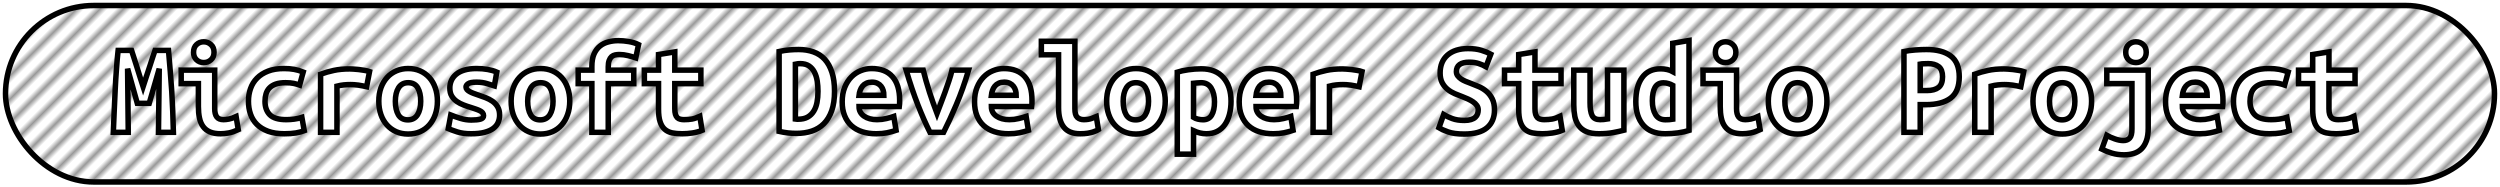 <?xml version="1.0" encoding="UTF-8"?>
<svg height="34" width="453.4" version="1.1" xmlns="http://www.w3.org/2000/svg"><!--Created by Josélio de S. C. Júnior - 2021 - https://github.com/joseliojunior -->
    <defs>
        <pattern id="pattern"
                x="1.5" y="3" width="3" height="6"
                patternUnits="userSpaceOnUse"
                patternTransform="rotate(45)" >
            <rect height="6" width="1" fill="#999999"/>
        </pattern>
    </defs>
    <rect
        height="32"
        width="451.4"
        rx="16"
        ry="16"
        x="1" y="1"
        fill="url(#pattern)"
        stroke="#000000"
        stroke-width="1" />
    <g transform="translate(0, 12)">
        <path fill="#ffffff" stroke="#000000" d="M21.42-2.86L23.86-2.86Q24.03-2.35 24.28-1.56Q24.54-0.77 24.82 0.14Q25.11 1.06 25.40 1.99Q25.69 2.93 25.95 3.72L25.95 3.72Q26.24 2.83 26.55 1.88Q26.86 0.94 27.15 0.06Q27.44-0.82 27.68-1.58Q27.92-2.35 28.11-2.86L28.11-2.86L30.56-2.86Q30.73-0.91 30.88 0.94Q31.04 2.78 31.15 4.60Q31.26 6.41 31.33 8.24Q31.40 10.08 31.45 12L31.45 12L28.74 12L28.88 0.46L27.06 6.74L24.90 6.74L23.14 0.46L23.26 12L20.55 12Q20.62 10.18 20.71 8.21Q20.79 6.24 20.89 4.30Q20.98 2.35 21.12 0.53Q21.25-1.30 21.42-2.86L21.42-2.86ZM38.82-2.52L38.82-2.52Q38.82-1.66 38.26-1.15Q37.71-0.65 36.94-0.65L36.94-0.65Q36.18-0.65 35.64-1.15Q35.10-1.66 35.10-2.52L35.10-2.52Q35.10-3.41 35.64-3.91Q36.18-4.42 36.94-4.42L36.94-4.42Q37.71-4.42 38.26-3.91Q38.82-3.41 38.82-2.52ZM42.82 9.14L43.21 11.52Q42.30 11.95 41.49 12.11Q40.69 12.26 40.02 12.26L40.02 12.26Q38.86 12.26 38.08 11.93Q37.30 11.59 36.84 10.96Q36.37 10.32 36.18 9.41Q35.98 8.50 35.98 7.32L35.98 7.32L35.98 3.17L32.86 3.17L32.86 0.72L38.94 0.72L38.94 7.70Q38.94 8.71 39.31 9.20Q39.68 9.70 40.54 9.70L40.54 9.70Q40.95 9.70 41.53 9.59Q42.10 9.48 42.82 9.14L42.82 9.14ZM45.06 6.36L45.06 6.36Q45.06 5.14 45.44 4.06Q45.82 2.98 46.62 2.17Q47.41 1.37 48.62 0.90Q49.83 0.43 51.51 0.43L51.51 0.43Q52.52 0.43 53.34 0.58Q54.15 0.72 54.99 1.06L54.99 1.06L54.34 3.43Q53.86 3.26 53.28 3.13Q52.69 3 51.78 3L51.78 3Q50.72 3 50.01 3.25Q49.30 3.50 48.87 3.95Q48.44 4.39 48.25 5.02Q48.06 5.64 48.06 6.36L48.06 6.36Q48.06 7.92 48.93 8.81Q49.81 9.70 51.92 9.70L51.92 9.70Q52.62 9.70 53.37 9.60Q54.13 9.50 54.75 9.29L54.75 9.29L55.18 11.71Q54.56 11.95 53.67 12.11Q52.78 12.26 51.58 12.26L51.58 12.26Q49.86 12.26 48.62 11.81Q47.38 11.35 46.59 10.56Q45.80 9.77 45.43 8.69Q45.06 7.61 45.06 6.36ZM67.02 0.98L66.49 3.72Q66.20 3.65 65.80 3.58Q65.41 3.50 65 3.44Q64.59 3.38 64.21 3.36Q63.82 3.34 63.56 3.34L63.56 3.34Q62.94 3.34 62.34 3.40Q61.74 3.46 61.11 3.62L61.11 3.62L61.11 12L58.14 12L58.14 1.46Q59.31 1.03 60.55 0.77Q61.78 0.50 63.44 0.50L63.44 0.50Q63.68 0.50 64.12 0.53Q64.57 0.55 65.07 0.61Q65.58 0.67 66.09 0.76Q66.61 0.84 67.02 0.98L67.02 0.98ZM79.33 6.34L79.33 6.34Q79.33 7.68 78.94 8.77Q78.56 9.86 77.86 10.66Q77.17 11.45 76.20 11.88Q75.22 12.31 74.02 12.31L74.02 12.31Q72.82 12.31 71.85 11.88Q70.88 11.45 70.17 10.66Q69.46 9.86 69.08 8.77Q68.70 7.68 68.70 6.34L68.70 6.34Q68.70 5.02 69.09 3.92Q69.49 2.83 70.20 2.05Q70.90 1.27 71.89 0.85Q72.87 0.43 74.02 0.43L74.02 0.43Q75.20 0.43 76.17 0.85Q77.14 1.27 77.85 2.05Q78.56 2.83 78.94 3.92Q79.33 5.02 79.33 6.34ZM71.70 6.36L71.70 6.36Q71.70 7.87 72.24 8.81Q72.78 9.74 73.98 9.74L73.98 9.74Q75.13 9.74 75.72 8.81Q76.30 7.87 76.30 6.36L76.30 6.36Q76.30 4.85 75.76 3.92Q75.22 3 74.02 3L74.02 3Q72.87 3 72.28 3.92Q71.70 4.85 71.70 6.36ZM85.47 9.77L85.47 9.77Q86.55 9.77 87.13 9.61Q87.70 9.46 87.70 8.98L87.70 8.98Q87.70 8.66 87.52 8.45Q87.34 8.23 87.02 8.08Q86.70 7.92 86.28 7.78Q85.86 7.63 85.40 7.49L85.40 7.49Q84.75 7.30 84.08 7.04Q83.41 6.79 82.86 6.41Q82.30 6.02 81.94 5.44Q81.58 4.85 81.58 3.96L81.58 3.96Q81.58 3.24 81.86 2.60Q82.14 1.97 82.72 1.48Q83.31 0.98 84.22 0.71Q85.14 0.43 86.41 0.43L86.41 0.43Q87.51 0.43 88.46 0.60Q89.41 0.77 90.10 1.08L90.10 1.08L89.65 3.58Q89.24 3.46 88.38 3.18Q87.51 2.90 86.43 2.90L86.43 2.90Q85.30 2.90 84.91 3.18Q84.51 3.46 84.51 3.77L84.51 3.77Q84.51 4.03 84.69 4.24Q84.87 4.44 85.17 4.61Q85.47 4.78 85.87 4.93Q86.26 5.09 86.72 5.23L86.72 5.23Q87.37 5.45 88.06 5.71Q88.76 5.98 89.32 6.37Q89.89 6.77 90.25 7.38Q90.61 7.99 90.61 8.88L90.61 8.88Q90.61 9.58 90.34 10.20Q90.08 10.82 89.47 11.28Q88.86 11.74 87.87 12Q86.89 12.26 85.45 12.26L85.45 12.26Q83.98 12.26 82.95 11.93Q81.92 11.59 81.30 11.33L81.30 11.33L81.75 8.86Q82.59 9.19 83.54 9.48Q84.49 9.77 85.47 9.77ZM103.33 6.34L103.33 6.34Q103.33 7.68 102.94 8.77Q102.56 9.86 101.86 10.66Q101.17 11.45 100.20 11.88Q99.22 12.31 98.02 12.31L98.02 12.31Q96.82 12.31 95.85 11.88Q94.88 11.45 94.17 10.66Q93.46 9.86 93.08 8.77Q92.70 7.68 92.70 6.34L92.70 6.34Q92.70 5.02 93.09 3.92Q93.49 2.83 94.20 2.05Q94.90 1.27 95.89 0.85Q96.87 0.43 98.02 0.43L98.02 0.43Q99.20 0.43 100.17 0.85Q101.14 1.27 101.85 2.05Q102.56 2.83 102.94 3.92Q103.33 5.02 103.33 6.34ZM95.70 6.36L95.70 6.36Q95.70 7.87 96.24 8.81Q96.78 9.74 97.98 9.74L97.98 9.74Q99.13 9.74 99.72 8.81Q100.30 7.87 100.30 6.36L100.30 6.36Q100.30 4.85 99.76 3.92Q99.22 3 98.02 3L98.02 3Q96.87 3 96.28 3.92Q95.70 4.85 95.70 6.36ZM110.31 12L107.34 12L107.34 3.17L104.86 3.17L104.86 0.72L107.34 0.72L107.34 0.07Q107.34-1.30 107.73-2.20Q108.13-3.10 108.80-3.64Q109.47-4.18 110.34-4.40Q111.20-4.63 112.11-4.63L112.11-4.63Q113.05-4.63 114.03-4.46Q115.02-4.30 115.81-3.91L115.81-3.91L115.30-1.51Q114.75-1.70 113.92-1.91Q113.10-2.11 112.35-2.11L112.35-2.11Q111.94-2.11 111.57-2.04Q111.20-1.97 110.92-1.73Q110.65-1.49 110.48-1.04Q110.31-0.60 110.31 0.12L110.31 0.12L110.31 0.72L114.94 0.72L114.94 3.17L110.31 3.17L110.31 12ZM119.43 7.80L119.43 3.17L116.86 3.17L116.86 0.72L119.43 0.72L119.43-2.11L122.38-2.59L122.38 0.72L127.11 0.72L127.11 3.17L122.38 3.17L122.38 7.73Q122.38 8.35 122.50 8.74Q122.62 9.12 122.84 9.34Q123.06 9.55 123.37 9.62Q123.68 9.70 124.06 9.70L124.06 9.70Q124.47 9.70 124.82 9.67Q125.17 9.65 125.49 9.59Q125.82 9.53 126.16 9.41Q126.51 9.29 126.92 9.10L126.92 9.10L127.33 11.64Q126.51 11.98 125.56 12.12Q124.62 12.26 123.73 12.26L123.73 12.26Q122.70 12.26 121.90 12.10Q121.11 11.93 120.56 11.45Q120.01 10.97 119.72 10.09Q119.43 9.22 119.43 7.80L119.43 7.80ZM144.25-0.38L144.25 9.60Q144.37 9.62 144.51 9.62Q144.66 9.62 144.78 9.62L144.78 9.62Q145.78 9.62 146.47 9.24Q147.15 8.86 147.57 8.18Q147.99 7.51 148.17 6.59Q148.35 5.66 148.35 4.56L148.35 4.56Q148.35 3.60 148.21 2.69Q148.06 1.78 147.70 1.08Q147.34 0.38 146.72-0.04Q146.10-0.46 145.11-0.46L145.11-0.46Q144.92-0.46 144.68-0.44Q144.44-0.43 144.25-0.38L144.25-0.38ZM151.35 4.56L151.35 4.56Q151.35 6.62 150.84 8.08Q150.32 9.53 149.41 10.44Q148.50 11.35 147.24 11.77Q145.98 12.19 144.46 12.19L144.46 12.19Q143.67 12.19 142.92 12.11Q142.16 12.02 141.30 11.83L141.30 11.83L141.30-2.66Q142.30-2.88 143.19-2.95Q144.08-3.02 144.85-3.02L144.85-3.02Q146.31-3.02 147.52-2.59Q148.74-2.16 149.58-1.24Q150.42-0.31 150.88 1.12Q151.35 2.54 151.35 4.56ZM152.74 6.46L152.74 6.46Q152.74 4.97 153.20 3.84Q153.66 2.71 154.40 1.96Q155.14 1.20 156.10 0.82Q157.06 0.43 158.07 0.43L158.07 0.43Q160.57 0.43 161.86 1.91Q163.16 3.38 163.16 6.22L163.16 6.22Q163.16 6.50 163.15 6.82Q163.14 7.13 163.11 7.32L163.11 7.32L155.79 7.32Q155.79 8.42 156.70 9.06Q157.62 9.70 159.06 9.70L159.06 9.70Q159.94 9.70 160.75 9.50Q161.55 9.31 162.10 9.12L162.10 9.12L162.51 11.64Q161.74 11.90 160.88 12.08Q160.02 12.26 158.94 12.26L158.94 12.26Q157.50 12.26 156.36 11.89Q155.22 11.52 154.41 10.79Q153.61 10.06 153.18 8.98Q152.74 7.90 152.74 6.46ZM155.79 5.28L160.30 5.28Q160.30 4.82 160.18 4.40Q160.06 3.98 159.80 3.65Q159.54 3.31 159.13 3.11Q158.72 2.90 158.12 2.90L158.12 2.90Q157.54 2.90 157.12 3.10Q156.70 3.29 156.43 3.62Q156.15 3.96 156.00 4.39Q155.84 4.82 155.79 5.28L155.79 5.28ZM171.13 12L168.66 12Q167.58 9.86 166.46 7.00Q165.34 4.13 164.34 0.72L164.34 0.72L167.43 0.72Q167.65 1.63 167.95 2.66Q168.25 3.70 168.58 4.74Q168.92 5.78 169.27 6.77Q169.62 7.75 169.93 8.57L169.93 8.57Q170.24 7.75 170.62 6.77Q171.01 5.78 171.38 4.74Q171.75 3.70 172.10 2.66Q172.45 1.63 172.66 0.72L172.66 0.72L175.66 0.72Q174.66 4.13 173.43 7.00Q172.21 9.86 171.13 12L171.13 12ZM176.74 6.46L176.74 6.46Q176.74 4.97 177.20 3.84Q177.66 2.71 178.40 1.96Q179.14 1.20 180.10 0.82Q181.06 0.43 182.07 0.43L182.07 0.43Q184.57 0.43 185.86 1.91Q187.16 3.38 187.16 6.22L187.16 6.22Q187.16 6.50 187.15 6.82Q187.14 7.13 187.11 7.32L187.11 7.32L179.79 7.32Q179.79 8.42 180.70 9.06Q181.62 9.70 183.06 9.70L183.06 9.70Q183.94 9.70 184.75 9.50Q185.55 9.31 186.10 9.12L186.10 9.12L186.51 11.64Q185.74 11.90 184.88 12.08Q184.02 12.26 182.94 12.26L182.94 12.26Q181.50 12.26 180.36 11.89Q179.22 11.52 178.41 10.79Q177.61 10.06 177.18 8.98Q176.74 7.90 176.74 6.46ZM179.79 5.28L184.30 5.28Q184.30 4.82 184.18 4.40Q184.06 3.98 183.80 3.65Q183.54 3.31 183.13 3.11Q182.72 2.90 182.12 2.90L182.12 2.90Q181.54 2.90 181.12 3.10Q180.70 3.29 180.43 3.62Q180.15 3.96 180.00 4.39Q179.84 4.82 179.79 5.28L179.79 5.28ZM198.82 9.14L199.21 11.52Q199.14 11.57 198.88 11.69Q198.63 11.81 198.22 11.94Q197.82 12.07 197.23 12.17Q196.64 12.26 195.90 12.26L195.90 12.26Q193.86 12.26 192.92 11.05Q191.98 9.84 191.98 7.51L191.98 7.51L191.98-2.06L188.86-2.06L188.86-4.51L194.94-4.51L194.94 7.73Q194.94 8.88 195.39 9.29Q195.85 9.70 196.54 9.70L196.54 9.70Q197.43 9.70 198.03 9.46Q198.63 9.22 198.82 9.14L198.82 9.14ZM211.33 6.34L211.33 6.34Q211.33 7.68 210.94 8.77Q210.56 9.86 209.86 10.66Q209.17 11.45 208.20 11.88Q207.22 12.31 206.02 12.31L206.02 12.31Q204.82 12.31 203.85 11.88Q202.88 11.45 202.17 10.66Q201.46 9.86 201.08 8.77Q200.70 7.68 200.70 6.34L200.70 6.34Q200.70 5.02 201.09 3.92Q201.49 2.83 202.20 2.05Q202.90 1.27 203.89 0.85Q204.87 0.43 206.02 0.43L206.02 0.43Q207.20 0.43 208.17 0.85Q209.14 1.27 209.85 2.05Q210.56 2.83 210.94 3.92Q211.33 5.02 211.33 6.34ZM203.70 6.36L203.70 6.36Q203.70 7.87 204.24 8.81Q204.78 9.74 205.98 9.74L205.98 9.74Q207.13 9.74 207.72 8.81Q208.30 7.87 208.30 6.36L208.30 6.36Q208.30 4.85 207.76 3.92Q207.22 3 206.02 3L206.02 3Q204.87 3 204.28 3.92Q203.70 4.85 203.70 6.36ZM220.26 6.46L220.26 6.46Q220.26 4.94 219.66 3.97Q219.06 3 217.83 3L217.83 3Q217.50 3 217.11 3.04Q216.73 3.07 216.46 3.10L216.46 3.10L216.46 9.29Q216.75 9.48 217.23 9.60Q217.71 9.72 218.19 9.72L218.19 9.72Q219.25 9.72 219.75 8.87Q220.26 8.02 220.26 6.46ZM223.26 6.36L223.26 6.36Q223.26 7.66 222.97 8.75Q222.68 9.84 222.13 10.62Q221.58 11.40 220.74 11.83Q219.90 12.26 218.79 12.26L218.79 12.26Q217.66 12.26 216.46 11.71L216.46 11.71L216.46 15.96L213.51 15.96L213.51 1.08Q214.33 0.82 215.52 0.65Q216.70 0.48 217.86 0.48L217.86 0.48Q220.47 0.48 221.86 2.06Q223.26 3.65 223.26 6.36ZM224.74 6.46L224.74 6.46Q224.74 4.97 225.20 3.84Q225.66 2.71 226.40 1.96Q227.14 1.20 228.10 0.82Q229.06 0.43 230.07 0.43L230.07 0.43Q232.57 0.43 233.86 1.91Q235.16 3.38 235.16 6.22L235.16 6.22Q235.16 6.50 235.15 6.82Q235.14 7.13 235.11 7.32L235.11 7.32L227.79 7.32Q227.79 8.42 228.70 9.06Q229.62 9.70 231.06 9.70L231.06 9.70Q231.94 9.70 232.75 9.50Q233.55 9.31 234.10 9.12L234.10 9.12L234.51 11.64Q233.74 11.90 232.88 12.08Q232.02 12.26 230.94 12.26L230.94 12.26Q229.50 12.26 228.36 11.89Q227.22 11.52 226.41 10.79Q225.61 10.06 225.18 8.98Q224.74 7.90 224.74 6.46ZM227.79 5.28L232.30 5.28Q232.30 4.82 232.18 4.40Q232.06 3.98 231.80 3.65Q231.54 3.31 231.13 3.11Q230.72 2.90 230.12 2.90L230.12 2.90Q229.54 2.90 229.12 3.10Q228.70 3.29 228.43 3.62Q228.15 3.96 228.00 4.39Q227.84 4.82 227.79 5.28L227.79 5.28ZM247.02 0.98L246.49 3.72Q246.20 3.65 245.80 3.58Q245.41 3.50 245 3.44Q244.59 3.38 244.21 3.36Q243.82 3.34 243.56 3.34L243.56 3.34Q242.94 3.34 242.34 3.40Q241.74 3.46 241.11 3.62L241.11 3.62L241.11 12L238.14 12L238.14 1.46Q239.31 1.03 240.55 0.77Q241.78 0.50 243.44 0.50L243.44 0.50Q243.68 0.50 244.12 0.53Q244.57 0.55 245.07 0.61Q245.58 0.67 246.09 0.76Q246.61 0.84 247.02 0.98L247.02 0.98ZM265.57 9.84L265.57 9.84Q266.31 9.84 266.80 9.68Q267.30 9.53 267.58 9.25Q267.87 8.98 267.98 8.63Q268.09 8.28 268.09 7.92L268.09 7.92Q268.09 7.46 267.82 7.10Q267.56 6.74 267.15 6.47Q266.74 6.19 266.24 5.96Q265.74 5.74 265.23 5.54L265.23 5.54Q264.56 5.30 263.84 4.99Q263.12 4.68 262.53 4.20Q261.94 3.72 261.56 3.01Q261.18 2.30 261.18 1.25L261.18 1.25Q261.18-0.84 262.53-2.02Q263.89-3.19 266.26-3.19L266.26-3.19Q267.63-3.19 268.65-2.88Q269.67-2.57 270.37-2.18L270.37-2.18L269.50 0.10Q268.90-0.24 268.17-0.48Q267.44-0.72 266.48-0.72L266.48-0.72Q264.13-0.72 264.13 0.98L264.13 0.98Q264.13 1.42 264.37 1.74Q264.61 2.06 264.98 2.32Q265.35 2.57 265.82 2.76Q266.29 2.95 266.74 3.12L266.74 3.12Q267.44 3.38 268.20 3.71Q268.95 4.03 269.59 4.57Q270.22 5.11 270.63 5.92Q271.04 6.72 271.04 7.94L271.04 7.94Q271.04 10.03 269.68 11.17Q268.33 12.31 265.57 12.31L265.57 12.31Q263.72 12.31 262.62 11.92Q261.51 11.52 260.96 11.18L260.96 11.18L261.82 8.78Q262.47 9.17 263.37 9.50Q264.27 9.84 265.57 9.84ZM275.43 7.80L275.43 3.17L272.86 3.17L272.86 0.72L275.43 0.72L275.43-2.11L278.38-2.59L278.38 0.72L283.11 0.72L283.11 3.17L278.38 3.17L278.38 7.73Q278.38 8.35 278.50 8.74Q278.62 9.12 278.84 9.34Q279.06 9.55 279.37 9.62Q279.68 9.70 280.06 9.70L280.06 9.70Q280.47 9.70 280.82 9.67Q281.17 9.65 281.49 9.59Q281.82 9.53 282.16 9.41Q282.51 9.29 282.92 9.10L282.92 9.10L283.33 11.64Q282.51 11.98 281.56 12.12Q280.62 12.26 279.73 12.26L279.73 12.26Q278.70 12.26 277.90 12.10Q277.11 11.93 276.56 11.45Q276.01 10.97 275.72 10.09Q275.43 9.22 275.43 7.80L275.43 7.80ZM294.51 0.72L294.51 11.62Q293.70 11.83 292.53 12.05Q291.37 12.26 290 12.26L290 12.26Q288.61 12.26 287.72 11.88Q286.83 11.50 286.32 10.79Q285.80 10.08 285.61 9.12Q285.42 8.16 285.42 7.01L285.42 7.01L285.42 0.72L288.37 0.72L288.37 6.62Q288.37 8.18 288.74 8.94Q289.11 9.70 290.19 9.70L290.19 9.70Q290.86 9.70 291.54 9.58L291.54 9.58L291.54 0.72L294.51 0.72ZM299.67 6.29L299.67 6.29Q299.67 7.80 300.24 8.76Q300.80 9.72 302.05 9.72L302.05 9.72Q302.41 9.72 302.72 9.70Q303.03 9.67 303.37 9.62L303.37 9.62L303.37 3.48Q303.03 3.29 302.60 3.16Q302.17 3.02 301.69 3.02L301.69 3.02Q300.63 3.02 300.15 3.86Q299.67 4.70 299.67 6.29ZM306.32-4.66L306.32 11.66Q305.50 11.93 304.33 12.10Q303.15 12.26 302.02 12.26L302.02 12.26Q299.38 12.26 298.03 10.70Q296.67 9.14 296.67 6.43L296.67 6.43Q296.67 3.67 297.81 2.08Q298.95 0.48 301.18 0.48L301.18 0.48Q301.78 0.48 302.36 0.61Q302.94 0.74 303.37 0.98L303.37 0.98L303.37-4.15L306.32-4.66ZM314.82-2.52L314.82-2.52Q314.82-1.66 314.26-1.15Q313.71-0.65 312.94-0.65L312.94-0.65Q312.18-0.65 311.64-1.15Q311.10-1.66 311.10-2.52L311.10-2.52Q311.10-3.41 311.64-3.91Q312.18-4.42 312.94-4.42L312.94-4.42Q313.71-4.42 314.26-3.91Q314.82-3.41 314.82-2.52ZM318.82 9.14L319.21 11.52Q318.30 11.95 317.49 12.11Q316.69 12.26 316.02 12.26L316.02 12.26Q314.86 12.26 314.08 11.93Q313.30 11.59 312.84 10.96Q312.37 10.32 312.18 9.41Q311.98 8.50 311.98 7.32L311.98 7.32L311.98 3.17L308.86 3.17L308.86 0.72L314.94 0.72L314.94 7.70Q314.94 8.71 315.31 9.20Q315.68 9.70 316.54 9.70L316.54 9.70Q316.95 9.70 317.53 9.59Q318.10 9.48 318.82 9.14L318.82 9.14ZM331.33 6.34L331.33 6.34Q331.33 7.68 330.94 8.77Q330.56 9.86 329.86 10.66Q329.17 11.45 328.20 11.88Q327.22 12.31 326.02 12.31L326.02 12.31Q324.82 12.31 323.85 11.88Q322.88 11.45 322.17 10.66Q321.46 9.86 321.08 8.77Q320.70 7.68 320.70 6.34L320.70 6.34Q320.70 5.02 321.09 3.92Q321.49 2.83 322.20 2.05Q322.90 1.27 323.89 0.85Q324.87 0.43 326.02 0.43L326.02 0.43Q327.20 0.43 328.17 0.85Q329.14 1.27 329.85 2.05Q330.56 2.83 330.94 3.92Q331.33 5.02 331.33 6.34ZM323.70 6.36L323.70 6.36Q323.70 7.87 324.24 8.81Q324.78 9.74 325.98 9.74L325.98 9.74Q327.13 9.74 327.72 8.81Q328.30 7.87 328.30 6.36L328.30 6.36Q328.30 4.85 327.76 3.92Q327.22 3 326.02 3L326.02 3Q324.87 3 324.28 3.92Q323.70 4.85 323.70 6.36ZM349.38-3.02L349.38-3.02Q352.21-3.02 353.77-1.86Q355.33-0.70 355.33 1.94L355.33 1.94Q355.33 4.61 353.76 5.80Q352.18 6.98 349.30 6.98L349.30 6.98L348.25 6.98L348.25 12L345.30 12L345.30-2.66Q345.73-2.76 346.27-2.83Q346.81-2.90 347.36-2.94Q347.91-2.98 348.44-3Q348.97-3.02 349.38-3.02ZM349.71-0.46L349.71-0.46Q349.45-0.46 348.98-0.44Q348.51-0.43 348.25-0.38L348.25-0.38L348.25 4.42L349.45 4.42Q350.86 4.42 351.58 3.85Q352.30 3.29 352.30 1.92L352.30 1.92Q352.30 0.62 351.60 0.08Q350.89-0.46 349.71-0.46ZM367.02 0.98L366.49 3.72Q366.20 3.65 365.80 3.58Q365.41 3.50 365 3.44Q364.59 3.38 364.21 3.36Q363.82 3.34 363.56 3.34L363.56 3.34Q362.94 3.34 362.34 3.40Q361.74 3.46 361.11 3.62L361.11 3.62L361.11 12L358.14 12L358.14 1.46Q359.31 1.03 360.55 0.77Q361.78 0.50 363.44 0.50L363.44 0.50Q363.68 0.50 364.12 0.53Q364.57 0.55 365.07 0.61Q365.58 0.67 366.09 0.76Q366.61 0.84 367.02 0.98L367.02 0.98ZM379.33 6.34L379.33 6.34Q379.33 7.68 378.94 8.77Q378.56 9.86 377.86 10.66Q377.17 11.45 376.20 11.88Q375.22 12.31 374.02 12.31L374.02 12.31Q372.82 12.31 371.85 11.88Q370.88 11.45 370.17 10.66Q369.46 9.86 369.08 8.77Q368.70 7.68 368.70 6.34L368.70 6.34Q368.70 5.02 369.09 3.92Q369.49 2.83 370.20 2.05Q370.90 1.27 371.89 0.85Q372.87 0.43 374.02 0.43L374.02 0.43Q375.20 0.43 376.17 0.85Q377.14 1.27 377.85 2.05Q378.56 2.83 378.94 3.92Q379.33 5.02 379.33 6.34ZM371.70 6.36L371.70 6.36Q371.70 7.87 372.24 8.81Q372.78 9.74 373.98 9.74L373.98 9.74Q375.13 9.74 375.72 8.81Q376.30 7.87 376.30 6.36L376.30 6.36Q376.30 4.85 375.76 3.92Q375.22 3 374.02 3L374.02 3Q372.87 3 372.28 3.92Q371.70 4.85 371.70 6.36ZM389.60 0.72L389.60 11.26Q389.60 12.62 389.26 13.55Q388.93 14.47 388.34 15.04Q387.75 15.60 386.95 15.84Q386.14 16.08 385.21 16.08L385.21 16.08Q384.06 16.08 383.07 15.79Q382.09 15.50 381.18 15.05L381.18 15.05L382.09 12.55Q382.69 12.89 383.54 13.19Q384.39 13.49 385.09 13.49L385.09 13.49Q385.83 13.49 386.24 13.04Q386.65 12.60 386.65 11.40L386.65 11.40L386.65 3.17L382.09 3.17L382.09 0.72L389.60 0.72ZM389.24-2.52L389.24-2.52Q389.24-1.66 388.69-1.15Q388.14-0.65 387.37-0.65L387.37-0.65Q386.60-0.65 386.06-1.15Q385.52-1.66 385.52-2.52L385.52-2.52Q385.52-3.41 386.06-3.91Q386.60-4.42 387.37-4.42L387.37-4.42Q388.14-4.42 388.69-3.91Q389.24-3.41 389.24-2.52ZM392.74 6.46L392.74 6.46Q392.74 4.97 393.20 3.84Q393.66 2.71 394.40 1.96Q395.14 1.20 396.10 0.82Q397.06 0.43 398.07 0.43L398.07 0.43Q400.57 0.43 401.86 1.91Q403.16 3.38 403.16 6.22L403.16 6.22Q403.16 6.50 403.15 6.82Q403.14 7.13 403.11 7.32L403.11 7.32L395.79 7.32Q395.79 8.42 396.70 9.06Q397.62 9.70 399.06 9.70L399.06 9.70Q399.94 9.70 400.75 9.50Q401.55 9.31 402.10 9.12L402.10 9.12L402.51 11.64Q401.74 11.90 400.88 12.08Q400.02 12.26 398.94 12.26L398.94 12.26Q397.50 12.26 396.36 11.89Q395.22 11.52 394.41 10.79Q393.61 10.06 393.18 8.98Q392.74 7.90 392.74 6.46ZM395.79 5.28L400.30 5.28Q400.30 4.82 400.18 4.40Q400.06 3.98 399.80 3.65Q399.54 3.31 399.13 3.11Q398.72 2.90 398.12 2.90L398.12 2.90Q397.54 2.90 397.12 3.10Q396.70 3.29 396.43 3.62Q396.15 3.96 396.00 4.39Q395.84 4.82 395.79 5.28L395.79 5.28ZM405.06 6.36L405.06 6.36Q405.06 5.14 405.44 4.06Q405.82 2.98 406.62 2.17Q407.41 1.37 408.62 0.90Q409.83 0.43 411.51 0.43L411.51 0.43Q412.52 0.43 413.34 0.58Q414.15 0.72 414.99 1.06L414.99 1.06L414.34 3.43Q413.86 3.26 413.28 3.13Q412.69 3 411.78 3L411.78 3Q410.72 3 410.01 3.25Q409.30 3.50 408.87 3.95Q408.44 4.39 408.25 5.02Q408.06 5.64 408.06 6.36L408.06 6.36Q408.06 7.92 408.93 8.81Q409.81 9.70 411.92 9.70L411.92 9.70Q412.62 9.70 413.37 9.60Q414.13 9.50 414.75 9.29L414.75 9.29L415.18 11.71Q414.56 11.95 413.67 12.11Q412.78 12.26 411.58 12.26L411.58 12.26Q409.86 12.26 408.62 11.81Q407.38 11.35 406.59 10.56Q405.80 9.77 405.43 8.69Q405.06 7.61 405.06 6.36ZM419.43 7.80L419.43 3.17L416.86 3.17L416.86 0.72L419.43 0.72L419.43-2.11L422.38-2.59L422.38 0.72L427.11 0.72L427.11 3.17L422.38 3.17L422.38 7.73Q422.38 8.35 422.50 8.74Q422.62 9.12 422.84 9.34Q423.06 9.55 423.37 9.62Q423.68 9.70 424.06 9.70L424.06 9.70Q424.47 9.70 424.82 9.67Q425.17 9.65 425.49 9.59Q425.82 9.53 426.16 9.41Q426.51 9.29 426.92 9.10L426.92 9.10L427.33 11.64Q426.51 11.98 425.56 12.12Q424.62 12.26 423.73 12.26L423.73 12.26Q422.70 12.26 421.90 12.10Q421.11 11.93 420.56 11.45Q420.01 10.97 419.72 10.09Q419.43 9.22 419.43 7.80L419.43 7.80Z"/>
    </g>
</svg>